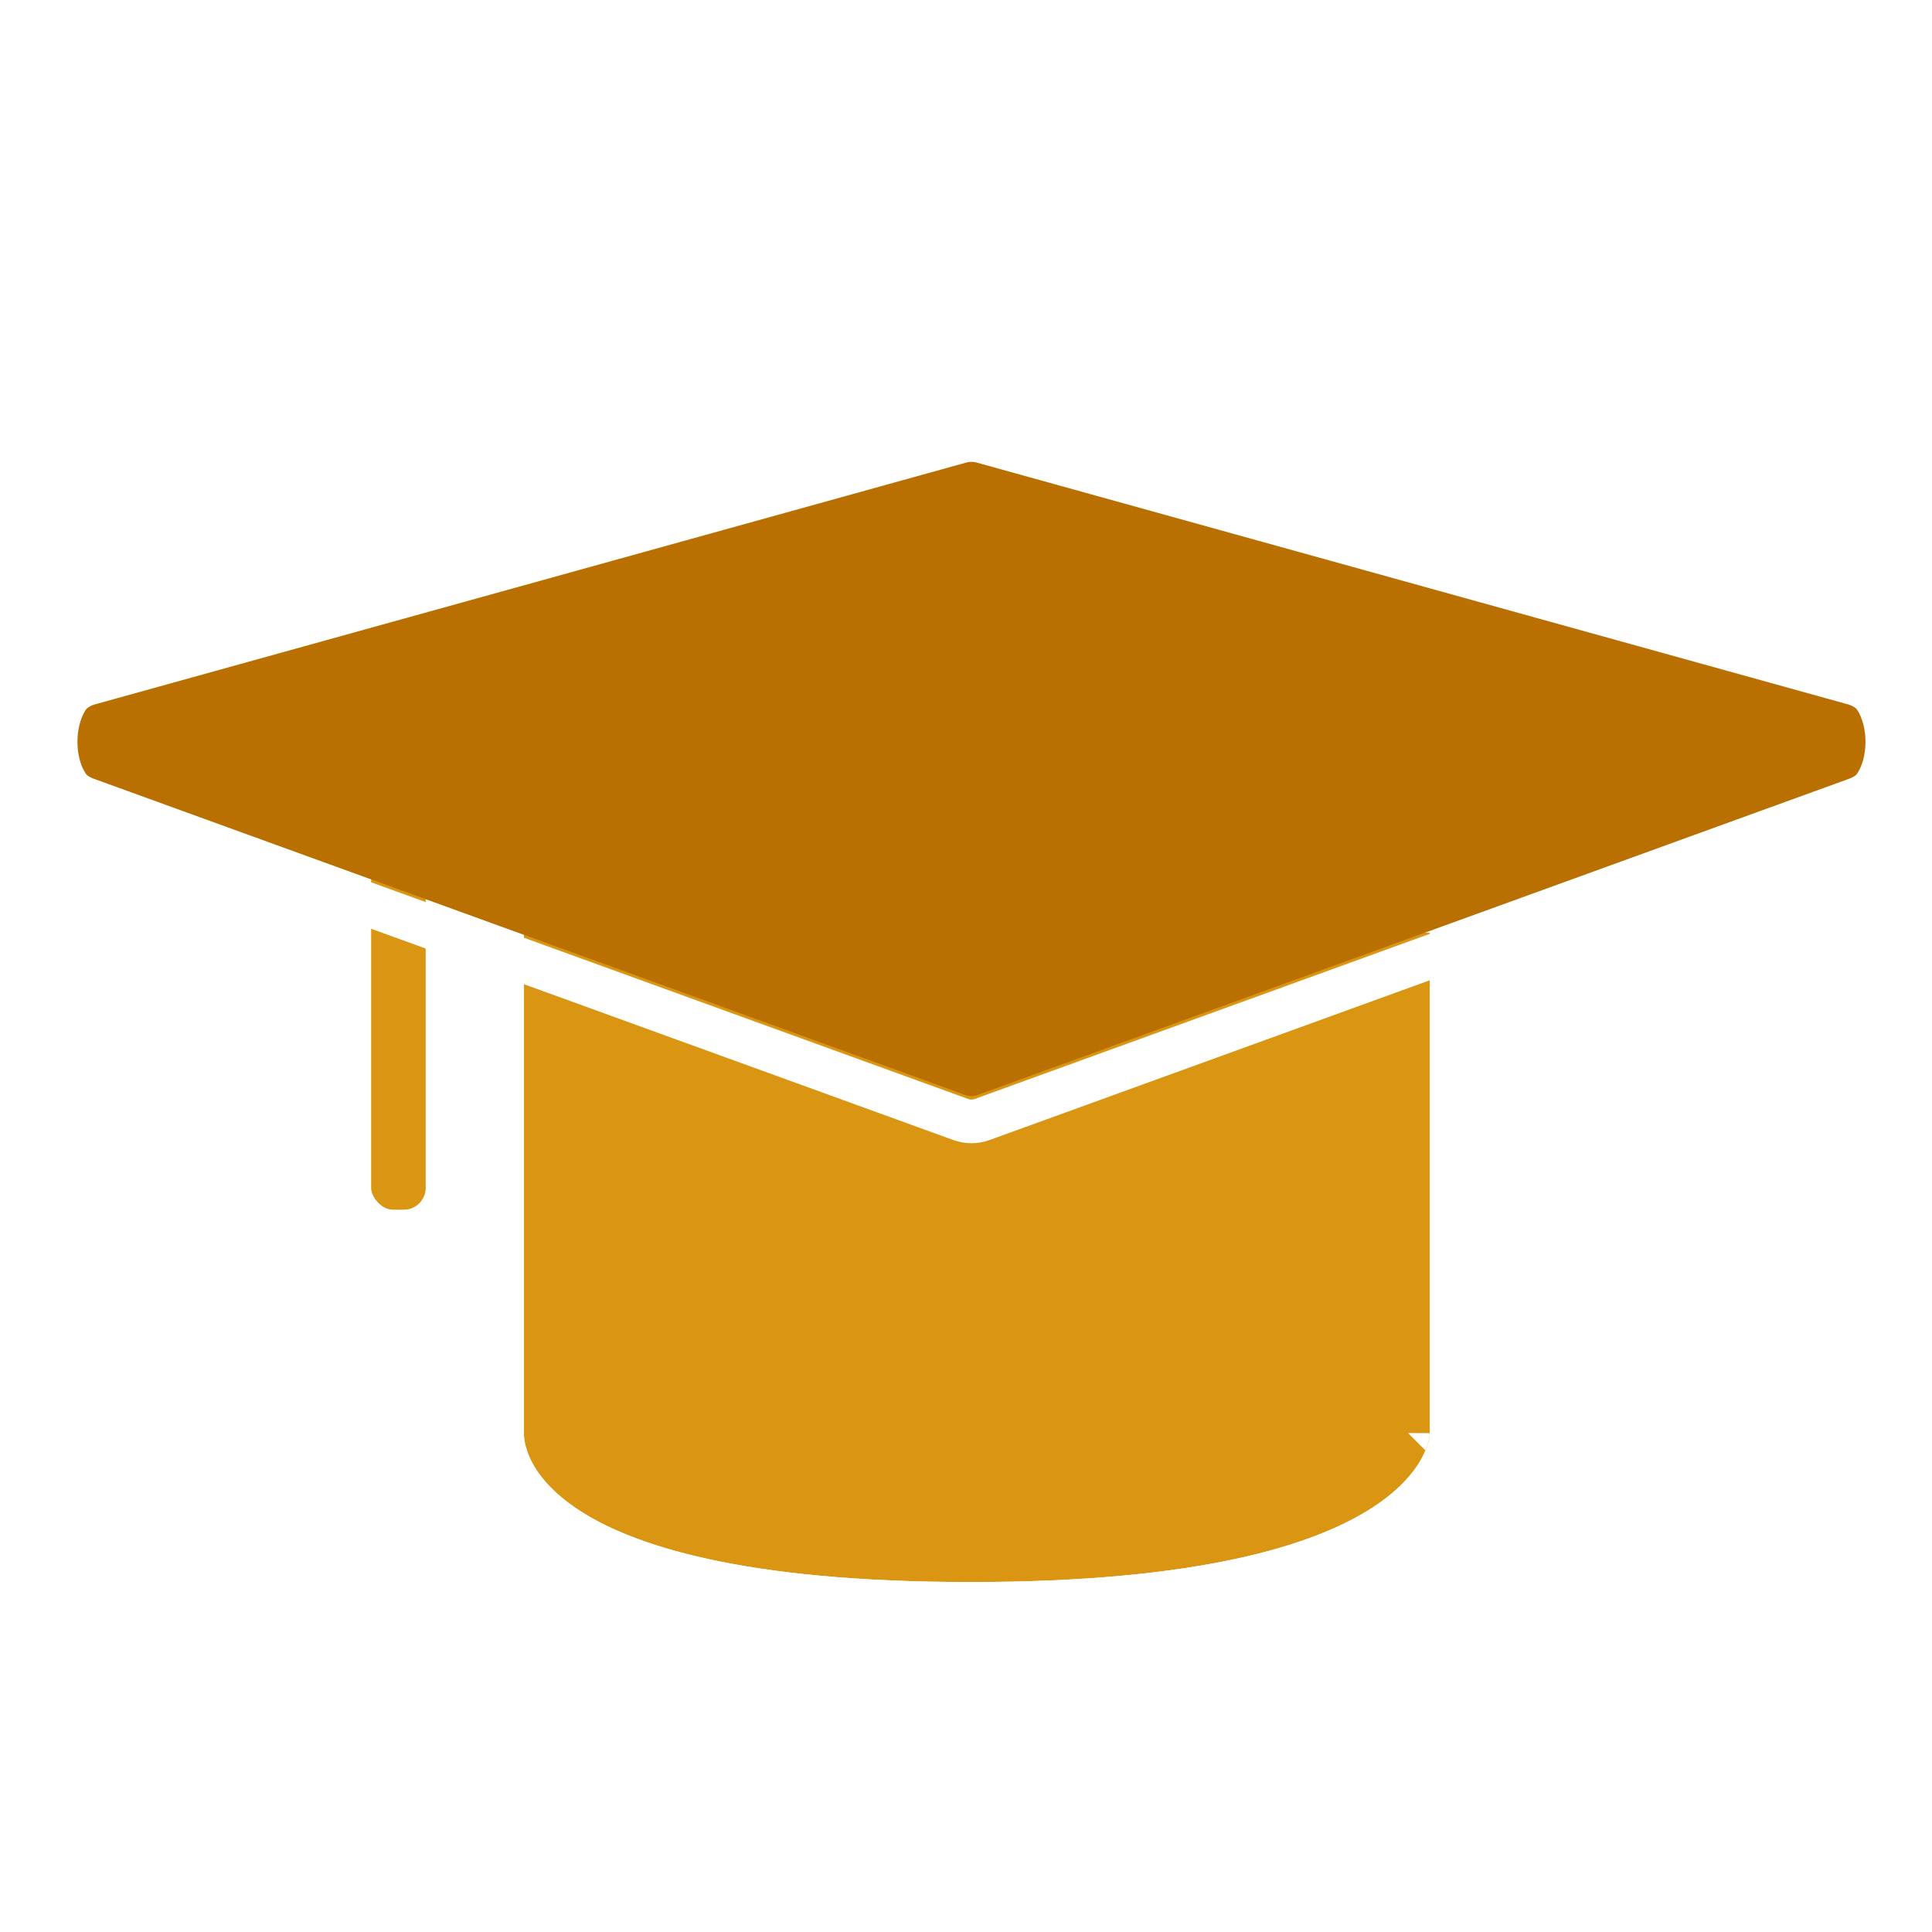 <svg width="177" height="177" viewBox="0 0 177 177" fill="none" xmlns="http://www.w3.org/2000/svg">
<mask id="mask0_906_422" style="mask-type:alpha" maskUnits="userSpaceOnUse" x="0" y="33" width="177" height="119">
<rect y="33" width="177" height="119" fill="#D9D9D9"/>
</mask>
<g mask="url(#mask0_906_422)">
<g filter="url(#filter0_d_906_422)">
<path d="M48.003 81.426H131V127.291C131 127.291 131 140.94 88.925 140.94C46.85 140.94 48.003 127.291 48.003 127.291L48.003 81.426Z" fill="#DA9612"/>
<path d="M48.003 79.426H46.003V81.426V127.239C46.003 127.246 46.003 127.254 46.002 127.261C46 127.321 45.999 127.395 46.001 127.481C46.004 127.654 46.018 127.878 46.054 128.147C46.127 128.684 46.291 129.394 46.643 130.213C47.354 131.869 48.784 133.863 51.554 135.764C57.026 139.52 67.75 142.94 88.925 142.94C110.115 142.94 121.094 139.514 126.829 135.793C129.725 133.915 131.291 131.955 132.122 130.338C132.534 129.536 132.754 128.839 132.871 128.308C132.929 128.043 132.962 127.821 132.979 127.649C132.988 127.563 132.993 127.49 132.996 127.43C132.998 127.4 132.999 127.373 132.999 127.35L133 127.318L133 127.304L133 127.297C133 127.294 133 127.291 131 127.291H133V81.426V79.426H131H48.003Z" stroke="white" stroke-width="4"/>
</g>
<rect x="33" y="65.368" width="7" height="46.456" rx="3" fill="#DA9612" stroke="white" stroke-width="2"/>
<g filter="url(#filter1_d_906_422)">
<path d="M88.539 38.373C88.844 38.289 89.156 38.289 89.461 38.373L169.321 60.536C171.867 61.243 171.97 66.414 169.456 67.327L89.595 96.31C89.205 96.451 88.795 96.451 88.405 96.31L8.544 67.327C6.03 66.414 6.133 61.243 8.679 60.536L88.539 38.373Z" fill="#BA7000"/>
<path d="M89.769 36.095C89.261 35.955 88.739 35.955 88.231 36.095L8.371 58.259C4.128 59.436 3.958 68.055 8.148 69.576L88.008 98.559C88.659 98.795 89.341 98.795 89.992 98.559L169.852 69.576C174.042 68.055 173.872 59.436 169.629 58.259L89.769 36.095Z" stroke="white" stroke-width="4"/>
</g>
</g>
<defs>
<filter id="filter0_d_906_422" x="40" y="77.426" width="99" height="75.514" filterUnits="userSpaceOnUse" color-interpolation-filters="sRGB">
<feFlood flood-opacity="0" result="BackgroundImageFix"/>
<feColorMatrix in="SourceAlpha" type="matrix" values="0 0 0 0 0 0 0 0 0 0 0 0 0 0 0 0 0 0 127 0" result="hardAlpha"/>
<feOffset dy="4"/>
<feGaussianBlur stdDeviation="2"/>
<feComposite in2="hardAlpha" operator="out"/>
<feColorMatrix type="matrix" values="0 0 0 0 0 0 0 0 0 0 0 0 0 0 0 0 0 0 0.25 0"/>
<feBlend mode="normal" in2="BackgroundImageFix" result="effect1_dropShadow_906_422"/>
<feBlend mode="normal" in="SourceGraphic" in2="effect1_dropShadow_906_422" result="shape"/>
</filter>
<filter id="filter1_d_906_422" x="-0.523" y="33.67" width="179.045" height="75.386" filterUnits="userSpaceOnUse" color-interpolation-filters="sRGB">
<feFlood flood-opacity="0" result="BackgroundImageFix"/>
<feColorMatrix in="SourceAlpha" type="matrix" values="0 0 0 0 0 0 0 0 0 0 0 0 0 0 0 0 0 0 127 0" result="hardAlpha"/>
<feOffset dy="4"/>
<feGaussianBlur stdDeviation="2"/>
<feComposite in2="hardAlpha" operator="out"/>
<feColorMatrix type="matrix" values="0 0 0 0 0 0 0 0 0 0 0 0 0 0 0 0 0 0 0.25 0"/>
<feBlend mode="normal" in2="BackgroundImageFix" result="effect1_dropShadow_906_422"/>
<feBlend mode="normal" in="SourceGraphic" in2="effect1_dropShadow_906_422" result="shape"/>
</filter>
</defs>
</svg>
